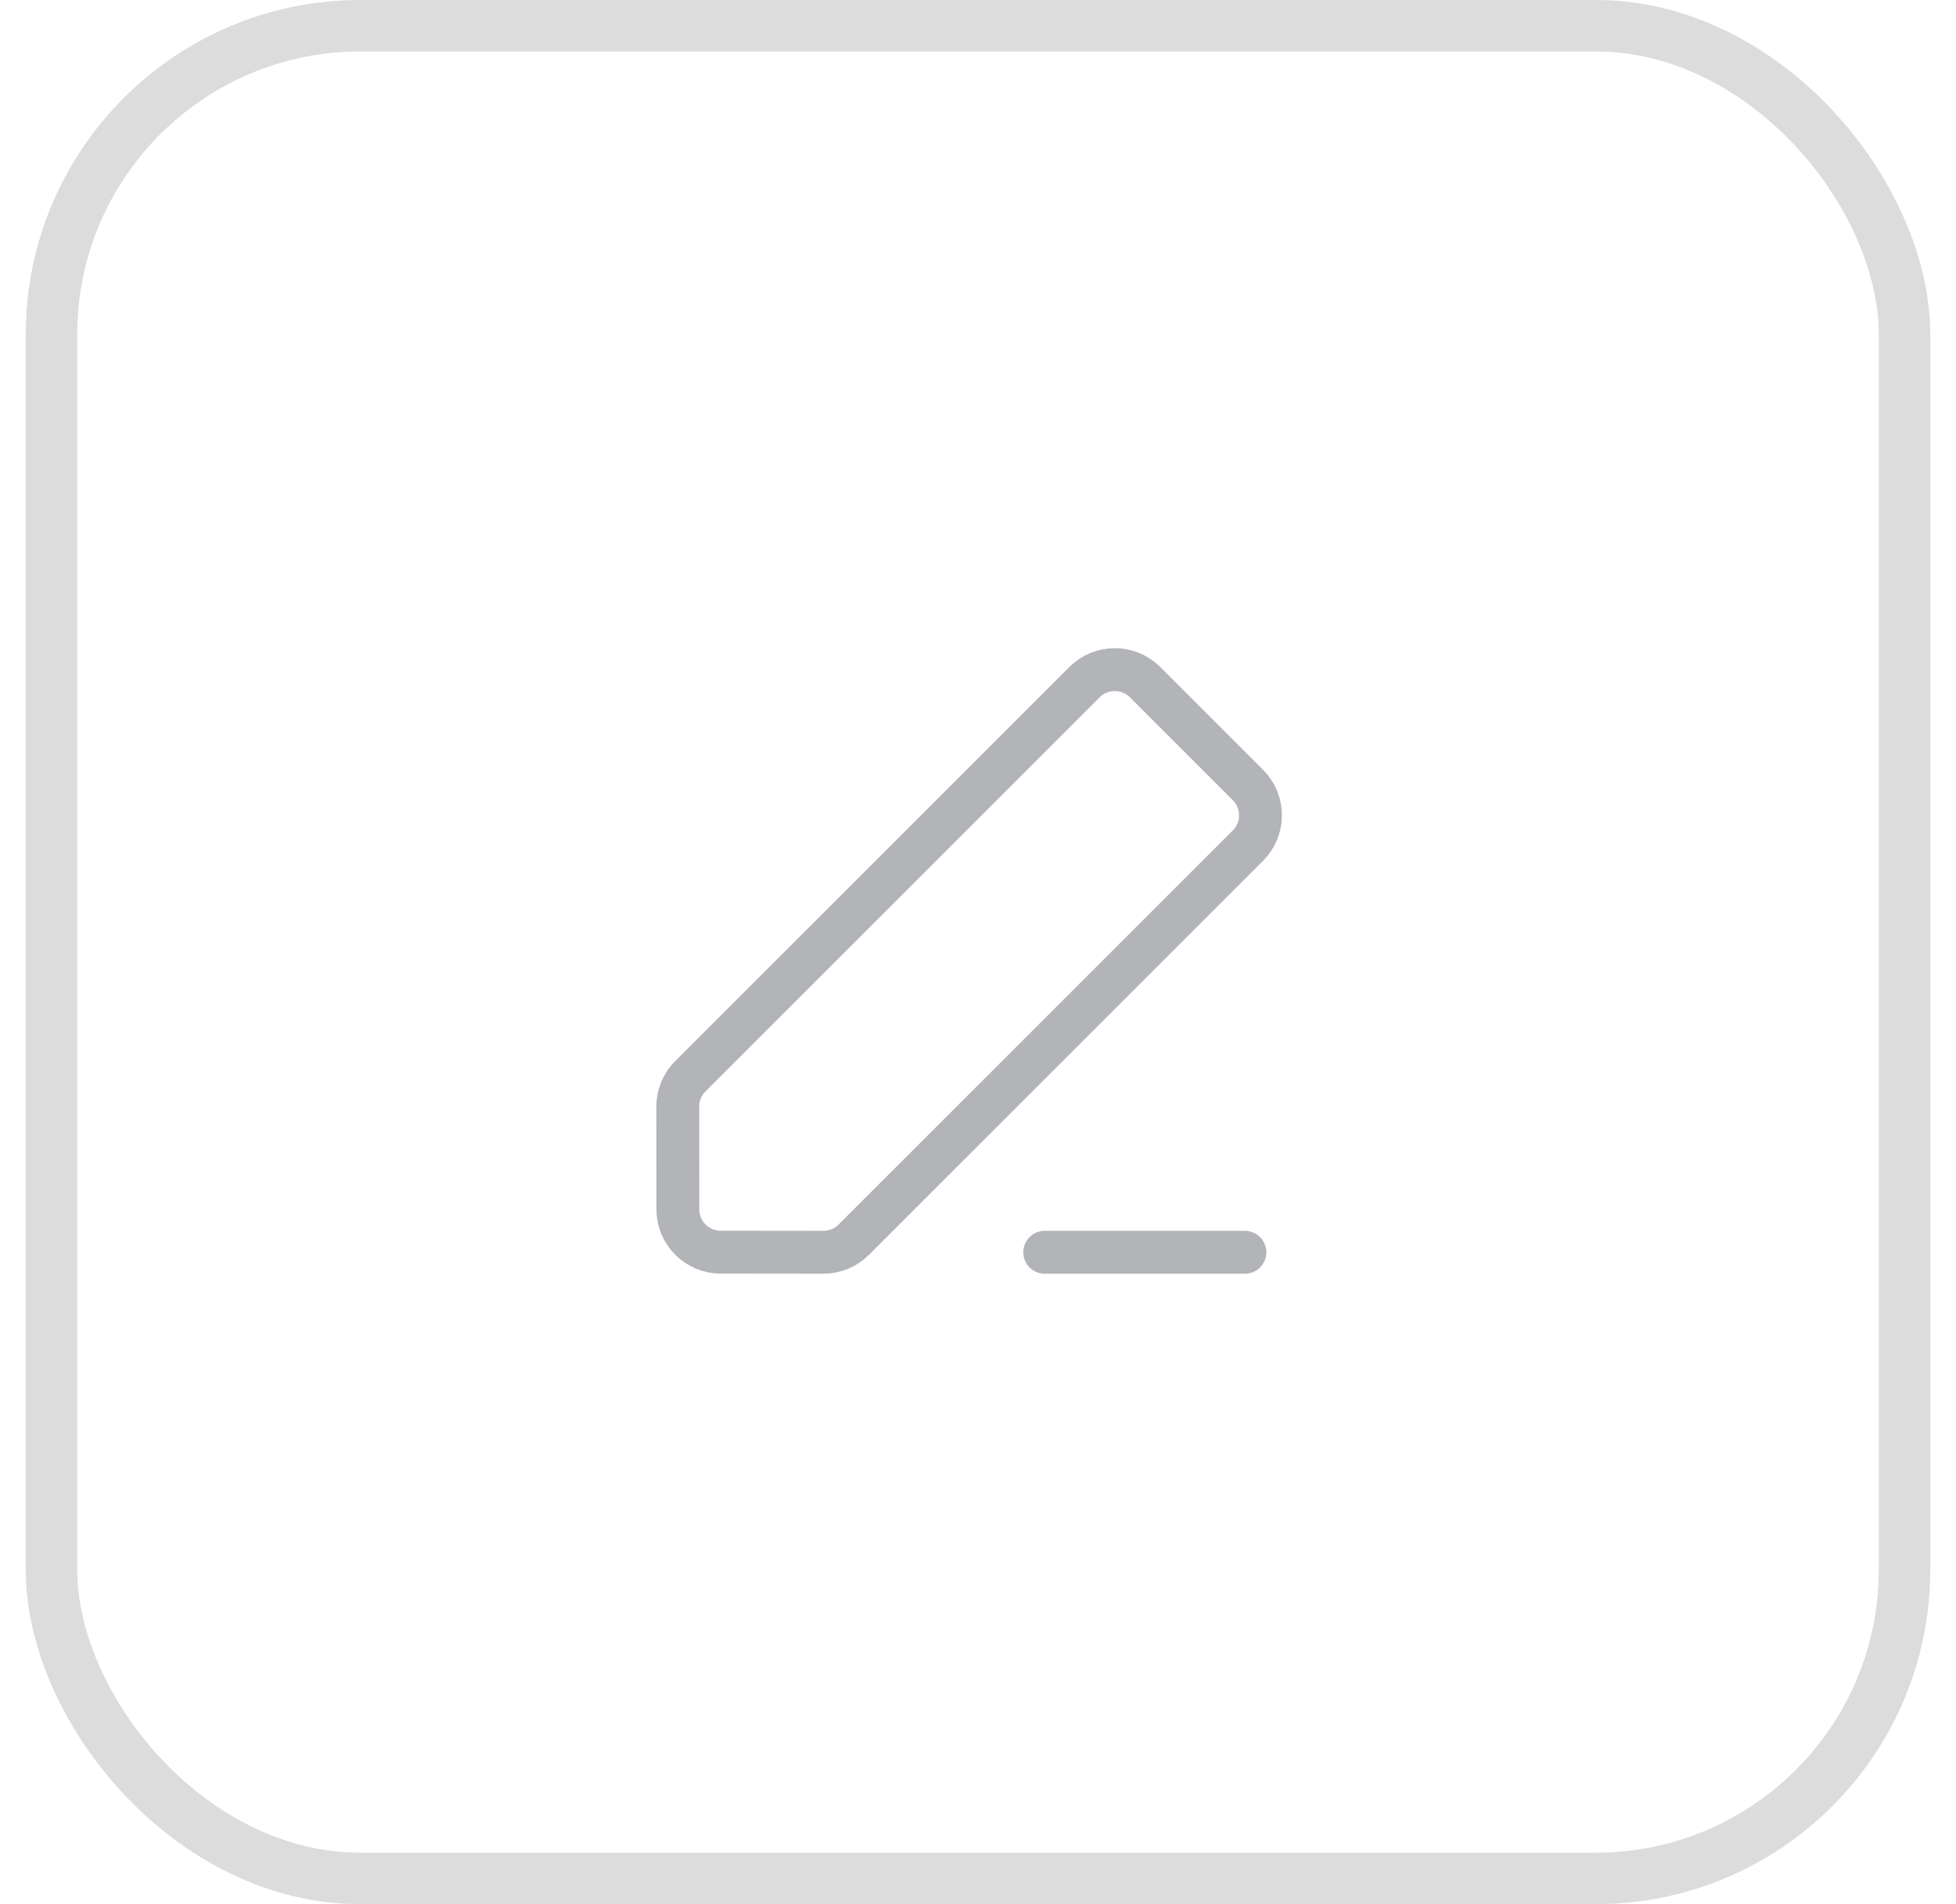<svg width="38" height="37" viewBox="0 0 38 37" fill="none" xmlns="http://www.w3.org/2000/svg">
<rect x="1" y="0.5" width="36" height="36" rx="6" stroke="#DCDCDC"/>
<path d="M21.068 13.256C21.394 12.93 21.922 12.93 22.247 13.256L24.244 15.253C24.569 15.578 24.569 16.106 24.244 16.431L16.586 24.089C16.43 24.245 16.218 24.333 15.996 24.333L14.001 24.331C13.542 24.331 13.169 23.958 13.169 23.498L13.167 21.503C13.167 21.282 13.254 21.07 13.411 20.913L21.068 13.256Z" stroke="#B3B4B8" stroke-width="0.833" stroke-linecap="square"/>
<path d="M20.296 24.333H24.185" stroke="#B3B4B8" stroke-width="0.833" stroke-linecap="round"/>
</svg>
